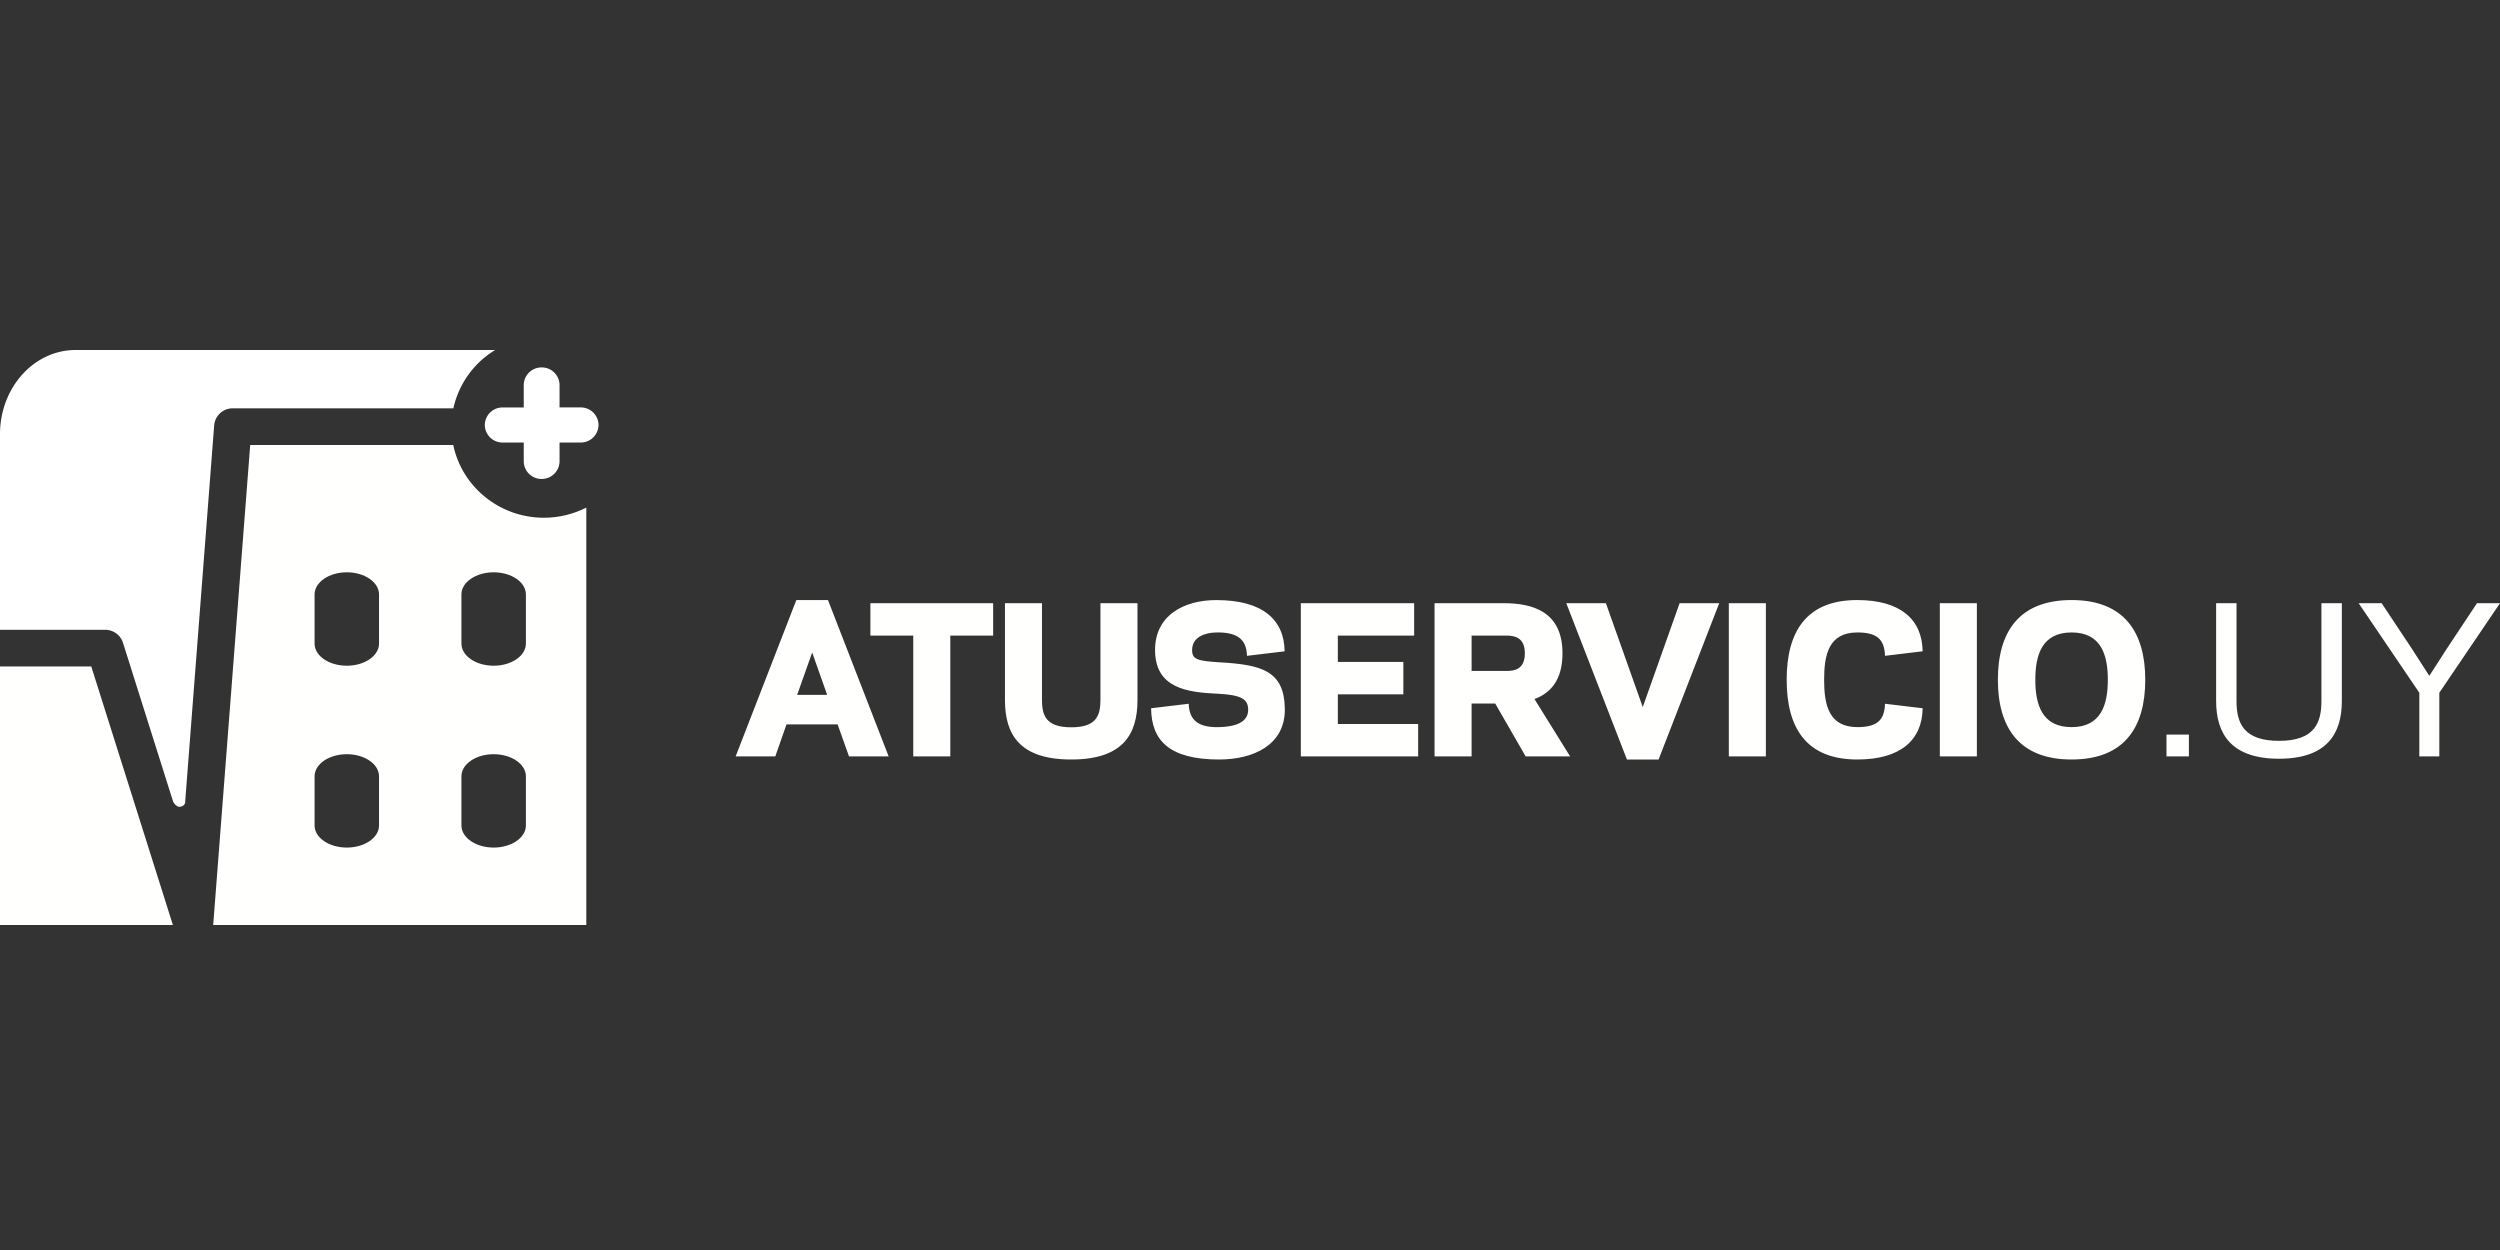 <svg width="100" height="50" xmlns="http://www.w3.org/2000/svg">
    <rect width="100%" height="100%" fill="#333333" stroke="none"/>
    <g fill="none" fill-rule="evenodd">
        <path d="M31.886 27.796h1.201l-.6-1.696-.601 1.696zm1.233-3.794 2.427 6.253H33.96l-.456-1.28H31.46l-.448 1.28h-1.586l2.427-6.253h1.265zM38.012 30.255H36.53v-4.83h-1.714v-1.297h4.91v1.296h-1.714v4.83M44.018 27.97v-3.842h1.481V28c0 1.36-.568 2.38-2.65 2.38-2.083 0-2.651-1.02-2.651-2.38v-3.872h1.481v3.841c0 .613.12 1.123 1.17 1.123 1.049 0 1.169-.51 1.169-1.123M49.927 28.377c-.008-.416-.28-.58-1.217-.628-1.273-.055-2.475-.243-2.507-1.696-.032-1.422 1.137-2.05 2.45-2.05 1.835 0 2.716.77 2.732 2.05l-1.506.18c-.016-.699-.44-.95-1.225-.935-.433.008-.977.165-.97.723.009.354.217.417 1.09.471 1.706.095 2.595.346 2.619 1.854.024 1.47-1.29 2.034-2.619 2.034-2.018 0-2.715-.77-2.73-2.05l1.505-.18c.016.699.44.958 1.225.935.577-.016 1.161-.158 1.153-.708M56.566 24.128v1.296h-3.052v1.053h2.62v1.296h-2.62v1.186h3.212v1.296h-4.693v-6.127h4.533M60.257 26.838c.312 0 .737-.055.737-.707 0-.644-.425-.707-.737-.707h-1.393v1.414h1.393zm-1.393 3.417h-1.482v-6.127h2.763c1.13 0 2.354.314 2.354 2.003 0 1.076-.48 1.595-1.12 1.83l1.425 2.294h-1.778l-1.217-2.113h-.945v2.113zM65.077 30.38l-2.426-6.252h1.585l1.474 4.155 1.474-4.155h1.585l-2.426 6.252h-1.266M69.153 30.255h1.482v-6.127h-1.482zM74.294 24.002c1.714 0 2.595.77 2.611 2.05l-1.505.181c-.017-.699-.369-.935-1.106-.935-1.153 0-1.329.904-1.329 1.893 0 .99.176 1.894 1.33 1.894.736 0 1.088-.236 1.105-.935l1.505.18c-.016 1.28-.897 2.05-2.61 2.05-2.059 0-2.828-1.28-2.828-3.189 0-1.908.77-3.189 2.827-3.189M77.593 30.255h1.482v-6.127h-1.482zM81.413 27.191c0 .99.264 1.894 1.45 1.894 1.185 0 1.45-.904 1.45-1.894 0-.99-.265-1.893-1.45-1.893-1.186 0-1.45.904-1.45 1.893zm-1.498 0c0-1.908.841-3.189 2.948-3.189 2.098 0 2.947 1.28 2.947 3.19 0 1.908-.841 3.188-2.947 3.188-2.099 0-2.948-1.28-2.948-3.189zM86.659 30.255h.897v-.872h-.897zM88.645 28.04v-3.912h.816v3.92c0 .88.289 1.586 1.698 1.586 1.41 0 1.698-.707 1.698-1.586v-3.92h.817v3.912c0 1.311-.6 2.309-2.515 2.309-1.914 0-2.514-.998-2.514-2.31M97.173 27.034l.713-1.107 1.193-1.799H100l-2.427 3.582v2.545h-.8V27.71l-2.427-3.582h.92l1.194 1.799.713 1.107M3.651 26.659H0V37h6.916L3.651 26.659M18.13 17.8c.342 1.658 1.838 2.91 3.627 2.91.61 0 1.186-.149 1.695-.406V37H8.528l1.48-19.2zm-4.258 12.368c-.712 0-1.289.396-1.289.885v1.966c0 .488.577.884 1.29.884.712 0 1.288-.396 1.288-.884v-1.966c0-.489-.576-.885-1.289-.885zm5.874 0c-.711 0-1.289.396-1.289.885v1.966c0 .488.578.884 1.29.884.711 0 1.289-.396 1.289-.884v-1.966c0-.489-.578-.885-1.29-.885zm-5.874-7.276c-.712 0-1.289.397-1.289.886v1.966c0 .489.577.885 1.29.885.712 0 1.288-.396 1.288-.885v-1.966c0-.49-.576-.886-1.289-.886zm5.874 0c-.711 0-1.289.397-1.289.886v1.966c0 .489.578.885 1.29.885.711 0 1.289-.396 1.289-.885v-1.966c0-.49-.578-.886-1.29-.886z" fill="#FFFFFE"/>
        <path d="M21.666 19.158a.71.71 0 0 1-.716-.701v-.755h-.842a.71.71 0 0 1-.716-.702.71.71 0 0 1 .716-.702h.842V15.4a.71.71 0 0 1 .716-.703.71.71 0 0 1 .716.703v.897h.843a.71.71 0 0 1 .716.702.71.71 0 0 1-.716.702h-.843v.755a.71.71 0 0 1-.716.701zM3.026 14C1.355 14 0 15.508 0 17.366v7.825h4.204c.327 0 .617.21.714.517l2.009 6.364h.004c.046.097.149.2.245.2.129 0 .233-.088.233-.197l-.002-.01 1.16-15.054a.742.742 0 0 1 .746-.678h8.822A3.642 3.642 0 0 1 19.807 14H3.027" fill="#FFF"/>
    </g>
</svg>
